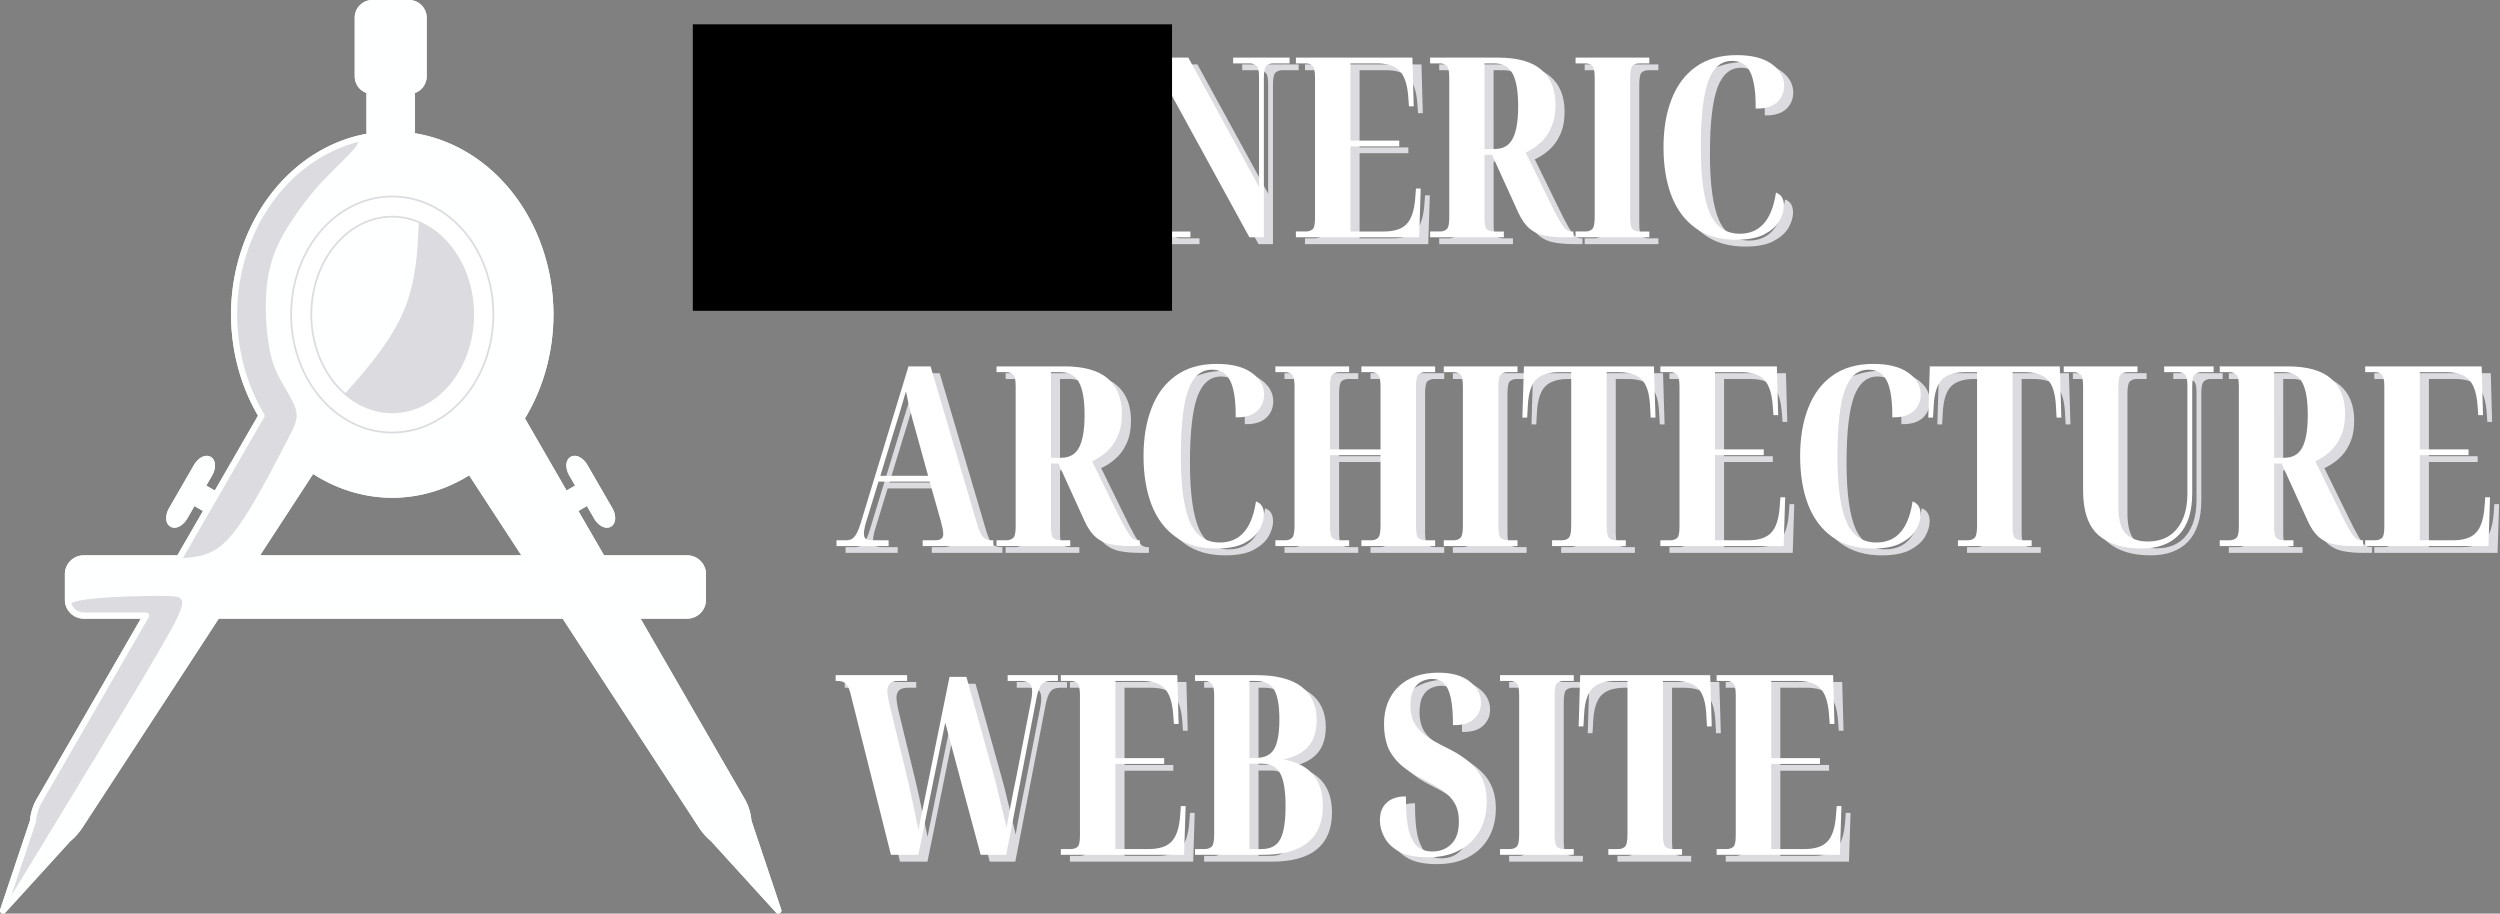 <?xml version="1.0" encoding="UTF-8" standalone="no"?>
<!-- Created with Inkscape (http://www.inkscape.org/) -->

<svg
   xmlns:dc="http://purl.org/dc/elements/1.1/"
   xmlns:cc="http://creativecommons.org/ns#"
   xmlns:rdf="http://www.w3.org/1999/02/22-rdf-syntax-ns#"
   xmlns:svg="http://www.w3.org/2000/svg"
   xmlns="http://www.w3.org/2000/svg"
   xmlns:sodipodi="http://sodipodi.sourceforge.net/DTD/sodipodi-0.dtd"
   xmlns:inkscape="http://www.inkscape.org/namespaces/inkscape"
   width="284.888mm"
   height="104.112mm"
   viewBox="0 0 284.888 104.112"
   version="1.1"
   id="svg8"
   inkscape:version="0.92.3 (2405546, 2018-03-11)"
   sodipodi:docname="logo-site.svg">
  <rect x="0" y="0" width="284.888" height="104.112" fill="#808080" stroke="none"/>
  <defs
     id="defs2">
    <inkscape:path-effect
       effect="bspline"
       id="path-effect932"
       is_visible="true"
       weight="33.333"
       steps="2"
       helper_size="0"
       apply_no_weight="true"
       apply_with_weight="true"
       only_selected="false" />
    <inkscape:path-effect
       effect="bspline"
       id="path-effect928"
       is_visible="true"
       weight="33.333"
       steps="2"
       helper_size="0"
       apply_no_weight="true"
       apply_with_weight="true"
       only_selected="false" />
    <inkscape:path-effect
       effect="bspline"
       id="path-effect906"
       is_visible="true"
       weight="33.333"
       steps="2"
       helper_size="0"
       apply_no_weight="true"
       apply_with_weight="true"
       only_selected="false" />
    <inkscape:perspective
       sodipodi:type="inkscape:persp3d"
       inkscape:vp_x="0 : 148.5 : 1"
       inkscape:vp_y="0 : 1000 : 0"
       inkscape:vp_z="210.00001 : 148.50001 : 1"
       inkscape:persp3d-origin="105 : 99.000002 : 1"
       id="perspective817" />
  </defs>
  <sodipodi:namedview
     id="base"
     pagecolor="#8bcaff"
     bordercolor="#666666"
     borderopacity="1.0"
     inkscape:pageopacity="0"
     inkscape:pageshadow="2"
     inkscape:zoom="0.31567308"
     inkscape:cx="378.86865"
     inkscape:cy="271.78095"
     inkscape:document-units="mm"
     inkscape:current-layer="layer1"
     showgrid="false"
     fit-margin-top="0"
     fit-margin-left="0"
     fit-margin-right="0"
     fit-margin-bottom="0"
     inkscape:window-width="1024"
     inkscape:window-height="688"
     inkscape:window-x="0"
     inkscape:window-y="0"
     inkscape:window-maximized="1" />
  <g
     inkscape:label="Camada 1"
     inkscape:groupmode="layer"
     id="layer1"
     transform="translate(-50.432,-40.307)">
    <g
       id="g1240">
      <g
         id="g1010">
        <path
           inkscape:connector-curvature="0"
           style="fill:#feffff;fill-opacity:1;stroke:#fffff0;stroke-width:0.7;stroke-linecap:butt;stroke-linejoin:round;stroke-miterlimit:4;stroke-dasharray:none;stroke-dashoffset:0;stroke-opacity:0.995;paint-order:normal"
           d="m 92.873,40.657 c -0.925,0 -1.669,0.745 -1.669,1.669 v 6.676 c 0,0.812 0.574,1.484 1.34,1.636 v 4.56 c 0,0.222 0.04,0.434 0.11,0.632 a 18.02,20.535 0 0 0 -15.544,20.315 18.02,20.535 0 0 0 3.129,11.529 l -9.391,16.266 h -10.87 c -0.999,0 -1.803,0.804 -1.803,1.803 v 2.91 c 0,0.999 0.804,1.803 1.803,1.803 h 7.107 l -12.233,21.189 c -0.371,0.674 -0.605,1.473 -0.659,2.237 l -3.412,10.187 7.429,-8.162 c 0.485,-0.393 0.95,-0.912 1.359,-1.538 l 15.6,-23.913 h 39.57 l 15.6,23.913 c 0.409,0.626 0.873,1.145 1.358,1.538 l 7.429,8.162 -3.411,-10.187 c -0.054,-0.764 -0.288,-1.562 -0.659,-2.237 l -12.234,-21.189 h 5.908 c 0.999,0 1.803,-0.804 1.803,-1.803 v -2.91 c 0,-0.999 -0.804,-1.803 -1.803,-1.803 h -9.67 L 109.844,87.979 A 18.02,20.535 0 0 0 113.151,76.146 18.02,20.535 0 0 0 97.272,55.783 c 0.059,-0.184 0.092,-0.38 0.092,-0.584 v -4.56 c 0.766,-0.152 1.34,-0.824 1.34,-1.636 v -6.676 c 0,-0.925 -0.744,-1.669 -1.669,-1.669 z M 73.934,92.605 c -0.369,0.034 -0.803,0.362 -1.097,0.871 l -2.827,4.897 c -0.392,0.678 -0.382,1.412 0.023,1.646 0.404,0.234 1.046,-0.125 1.437,-0.803 l 0.994,-1.722 1.529,0.883 0.995,-1.724 -1.529,-0.883 0.838,-1.451 c 0.392,-0.678 0.381,-1.412 -0.024,-1.645 -0.101,-0.058 -0.217,-0.08 -0.34,-0.069 z m 42.04,0 c -0.123,-0.011 -0.239,0.01 -0.34,0.069 -0.405,0.234 -0.415,0.967 -0.023,1.645 l 0.837,1.451 -1.529,0.883 0.995,1.724 1.529,-0.883 0.994,1.722 c 0.392,0.678 1.033,1.037 1.437,0.803 0.404,-0.234 0.415,-0.968 0.023,-1.646 l -2.827,-4.897 c -0.294,-0.509 -0.727,-0.837 -1.097,-0.871 z m -29.96,1.228 a 18.02,20.535 0 0 0 9.117,2.848 18.02,20.535 0 0 0 8.868,-2.688 l 6.49,9.948 H 79.42 Z"
           id="path815" />
        <path
           style="fill:none;fill-opacity:1;stroke:#dbdbe0;stroke-width:2.5;stroke-linecap:butt;stroke-linejoin:round;stroke-miterlimit:4;stroke-dasharray:none;stroke-dashoffset:0;stroke-opacity:1;paint-order:normal"
           d="M 105.502,76.146 A 10.372,12.298 0 0 1 95.131,88.444 10.372,12.298 0 0 1 84.759,76.146 10.372,12.298 0 0 1 95.131,63.848 10.372,12.298 0 0 1 105.502,76.146 Z"
           id="path862"
           inkscape:connector-curvature="0" />
        <path
           style="fill:#dbdbe0;fill-opacity:1;stroke:none;stroke-width:0.265px;stroke-linecap:butt;stroke-linejoin:miter;stroke-opacity:1"
           d="m 51.71,142.388 c 6.816,-11.187 13.632,-22.373 16.953,-28.102 3.321,-5.729 3.148,-6.001 0.828,-6.062 -2.321,-0.062 -6.791,0.086 -9.051,0.37 -2.26,0.284 -2.309,0.704 -2.198,0.975 0.111,0.272 0.383,0.395 0.779,0.552 0.396,0.157 0.962,0.362 1.9,0.374 0.938,0.012 2.272,-0.161 3.356,-0.199 1.084,-0.038 1.956,0.062 2.191,0.494 0.235,0.432 -0.15,1.198 -2.232,4.719 -2.082,3.521 -5.859,9.79 -7.815,13.312 -1.957,3.521 -2.092,4.292 -2.461,5.531 -0.369,1.24 -0.972,2.947 -1.431,4.29 -0.459,1.343 -0.773,2.321 -0.886,2.95 -0.114,0.629 -0.026,0.908 0.061,1.188"
           id="path904"
           inkscape:connector-curvature="0"
           inkscape:path-effect="#path-effect906"
           inkscape:original-d="m 51.7101,142.38828 c 6.815923,-11.18683 13.631579,-22.3734 20.446973,-33.55971 -0.172593,-0.27189 -0.345458,-0.54354 -0.518583,-0.81491 -4.468297,0.14786 -8.939112,0.29607 -13.409065,0.4445 -0.04913,0.41956 -0.09851,0.83934 -0.148166,1.25941 0.272092,0.1233 0.543541,0.24668 0.814914,0.37042 0.51862,0.1972 1.086818,0.39485 1.629833,0.59266 1.333397,-0.17307 2.667259,-0.34598 4.000494,-0.51858 0.83969,0.0491 1.706828,0.19624 2.559844,0.29475 -0.38372,0.76558 -0.767911,1.53185 -1.152263,2.29817 -3.779546,6.27471 -7.556225,12.54449 -11.334736,18.81714 -0.134994,0.76999 -0.270238,1.54017 -0.405755,2.31065 -0.602916,1.70867 -1.205621,3.41626 -1.808832,5.12478 -0.314102,0.97777 -0.628351,1.95543 -0.942924,2.93355 0.0876,0.27921 0.174881,0.55851 0.261924,0.83815" />
        <path
           style="fill:#dbdbe0;fill-opacity:1;stroke:none;stroke-width:0.265px;stroke-linecap:butt;stroke-linejoin:miter;stroke-opacity:1"
           d="m 70.849,103.94 c 1.498,-0.099 2.996,-0.198 4.381,-1.153 1.385,-0.955 2.681,-2.799 4.076,-5.17 1.395,-2.37 2.902,-5.285 3.84,-7.1 0.938,-1.815 1.309,-2.531 0.976,-3.617 -0.333,-1.086 -1.371,-2.544 -2.025,-3.877 -0.654,-1.334 -0.926,-2.544 -1.124,-3.988 -0.198,-1.445 -0.321,-3.124 -0.228,-4.97 0.093,-1.846 0.401,-3.859 1.439,-6.044 1.037,-2.185 3.257,-5.15 4.644,-6.681 1.387,-1.531 3.86,-3.747 4.292,-4.512 0.432,-0.765 -0.671,-0.534 -1.967,0.009 -1.296,0.543 -2.82,1.417 -4.129,2.393 -1.309,0.976 -2.42,2.062 -3.476,3.47 -1.056,1.408 -2.056,3.136 -2.655,4.389 -0.599,1.253 -0.796,2.031 -1.035,3.105 -0.238,1.074 -0.52,2.455 -0.66,3.667 -0.14,1.212 -0.14,2.259 -0.083,3.259 0.057,1 0.17,1.951 0.389,3.034 0.218,1.083 0.541,2.296 0.947,3.457 0.406,1.161 0.895,2.27 1.211,2.946 0.316,0.676 0.443,0.89 0.417,1.174 -0.026,0.284 -0.213,0.623 -0.574,1.181 -0.36,0.558 -0.892,1.335 -1.674,2.662 -0.782,1.327 -1.811,3.203 -2.811,4.967 -1,1.764 -1.969,3.414 -2.619,4.432 -0.651,1.018 -0.982,1.402 -1.177,1.68 -0.194,0.278 -0.251,0.45 -0.285,0.579 -0.034,0.129 -0.047,0.228 -0.044,0.271 0.003,0.043 0.022,0.037 0.017,0.101 -0.005,0.064 -0.034,0.202 -0.063,0.339 0,0 0,0 0,0"
           id="path926"
           inkscape:connector-curvature="0"
           inkscape:path-effect="#path-effect928"
           inkscape:original-d="m 70.848904,103.94042 c 1.49818,-0.0995 2.996097,-0.19871 4.493747,-0.29767 1.284134,-1.80262 2.568485,-3.65504 3.852328,-5.482163 1.506376,-2.913724 3.012985,-5.828146 4.519078,-8.741822 0.370642,-0.716323 0.741098,-1.432539 1.11125,-2.148412 -1.036442,-1.456592 -2.074066,-2.914205 -3.111497,-4.370911 -0.271365,-1.210249 -0.543013,-2.420318 -0.814914,-3.630081 -0.123188,-1.679212 -0.246682,-3.358702 -0.370417,-5.037658 0.308901,-2.012569 0.617626,-4.025455 0.926041,-6.037783 1.765914,-2.35858 3.985218,-5.322827 5.296951,-7.074951 1.462329,-1.310112 3.935477,-3.525777 5.90282,-5.28827 -1.102887,0.231408 -2.206339,0.463143 -3.309906,0.695109 -1.481812,0.864282 -3.012456,1.728345 -4.519078,2.592914 -1.111215,1.086516 -2.222233,2.172842 -3.333747,3.259663 -1.000099,1.728759 -1.999983,3.456954 -3.00037,5.185826 -0.197326,0.77775 -0.394846,1.555483 -0.592667,2.333622 -0.288763,1.367031 -0.560096,2.750693 -0.840541,4.126436 2.65e-4,1.047663 2.65e-4,2.095125 0,3.143084 0.113792,0.951632 0.227264,1.90305 0.3405,2.85497 0.323382,1.21361 0.646343,2.426896 0.969119,3.640741 0.489262,1.108713 0.978111,2.217356 1.466773,3.326432 0.09631,0.27042 0.270378,0.45657 0.405172,0.685255 -0.187243,0.338936 -0.374621,0.677902 -0.562327,1.017251 -0.532807,0.777497 -1.064892,1.553816 -1.597736,2.331119 -1.030224,1.876928 -2.059911,3.752652 -3.090262,5.629376 -0.969164,1.650793 -1.938264,3.301299 -2.907792,4.952343 -0.331568,0.38397 -0.663276,0.76805 -0.99531,1.15247 -0.05642,0.17153 -0.11303,0.34308 -0.169939,0.51502 -0.01212,0.0863 -0.02442,0.18495 -0.03704,0.27781 0.01884,-0.006 0.03731,-0.0126 0.05556,-0.0185 -0.02784,0.13367 -0.05693,0.27227 -0.0858,0.4088 0,0 2.65e-4,-2.6e-4 0,0"
           sodipodi:nodetypes="cccccccccccccccccccccccccccccccc" />
        <path
           inkscape:connector-curvature="0"
           id="path924"
           d="m 92.873,40.657 c -0.925,0 -1.669,0.745 -1.669,1.669 v 6.676 c 0,0.812 0.574,1.484 1.34,1.636 v 4.56 c 0,0.222 0.04,0.434 0.11,0.632 a 18.02,20.535 0 0 0 -15.544,20.315 18.02,20.535 0 0 0 3.129,11.529 l -9.391,16.266 h -10.87 c -0.999,0 -1.803,0.804 -1.803,1.803 v 2.91 c 0,0.999 0.804,1.803 1.803,1.803 h 7.107 l -12.233,21.189 c -0.371,0.674 -0.605,1.473 -0.659,2.237 l -3.412,10.187 7.429,-8.162 c 0.485,-0.393 0.95,-0.912 1.359,-1.538 l 15.6,-23.913 h 39.57 l 15.6,23.913 c 0.409,0.626 0.873,1.145 1.358,1.538 l 7.429,8.162 -3.411,-10.187 c -0.054,-0.764 -0.288,-1.562 -0.659,-2.237 l -12.234,-21.189 h 5.908 c 0.999,0 1.803,-0.804 1.803,-1.803 v -2.91 c 0,-0.999 -0.804,-1.803 -1.803,-1.803 h -9.67 L 109.844,87.979 A 18.02,20.535 0 0 0 113.151,76.146 18.02,20.535 0 0 0 97.272,55.783 c 0.059,-0.184 0.092,-0.38 0.092,-0.584 v -4.56 c 0.766,-0.152 1.34,-0.824 1.34,-1.636 v -6.676 c 0,-0.925 -0.744,-1.669 -1.669,-1.669 z M 73.934,92.605 c -0.369,0.034 -0.803,0.362 -1.097,0.871 l -2.827,4.897 c -0.392,0.678 -0.382,1.412 0.023,1.646 0.404,0.234 1.046,-0.125 1.437,-0.803 l 0.994,-1.722 1.529,0.883 0.995,-1.724 -1.529,-0.883 0.838,-1.451 c 0.392,-0.678 0.381,-1.412 -0.024,-1.645 -0.101,-0.058 -0.217,-0.08 -0.34,-0.069 z m 42.04,0 c -0.123,-0.011 -0.239,0.01 -0.34,0.069 -0.405,0.234 -0.415,0.967 -0.023,1.645 l 0.837,1.451 -1.529,0.883 0.995,1.724 1.529,-0.883 0.994,1.722 c 0.392,0.678 1.033,1.037 1.437,0.803 0.404,-0.234 0.415,-0.968 0.023,-1.646 l -2.827,-4.897 c -0.294,-0.509 -0.727,-0.837 -1.097,-0.871 z m -29.96,1.228 a 18.02,20.535 0 0 0 9.117,2.848 18.02,20.535 0 0 0 8.868,-2.688 l 6.49,9.948 H 79.42 Z"
           style="fill:none;fill-opacity:1;stroke:#feffff;stroke-width:0.7;stroke-linecap:butt;stroke-linejoin:round;stroke-miterlimit:4;stroke-dasharray:none;stroke-dashoffset:0;stroke-opacity:0.995;paint-order:normal" />
        <path
           style="fill:#dbdbe0;fill-opacity:1;stroke:none;stroke-width:0.265px;stroke-linecap:butt;stroke-linejoin:miter;stroke-opacity:1"
           d="m 90.641,84.146 c 1.445,-1.642 4.334,-4.927 5.816,-8.445 1.482,-3.519 1.556,-7.273 1.655,-9.162 0.099,-1.889 0.222,-1.914 1.072,-1.372 0.85,0.542 2.434,1.656 3.644,3.212 1.21,1.556 2.05,3.556 2.383,5.815 0.333,2.26 0.161,4.778 -0.469,6.803 -0.63,2.025 -1.716,3.556 -3.099,4.766 -1.383,1.21 -3.062,2.099 -4.84,2.457 -1.778,0.358 -3.655,0.185 -4.778,-0.049 -1.124,-0.235 -1.494,-0.531 -1.704,-0.741 -0.21,-0.21 -0.259,-0.333 -0.407,-0.432 -0.148,-0.099 -0.395,-0.173 -0.593,-0.259 -0.198,-0.086 -0.346,-0.185 -0.358,-0.346 -0.012,-0.161 0.111,-0.383 0.173,-0.494 0.062,-0.111 0.062,-0.111 1.506,-1.753 z"
           id="path930"
           inkscape:connector-curvature="0"
           inkscape:path-effect="#path-effect932"
           inkscape:original-d="m 89.196218,85.788687 c 2.88951,-3.28462 5.778757,-6.568977 8.667737,-9.85307 0.07434,-3.753496 0.148431,-7.507367 0.22225,-11.260651 0.12373,-0.02495 0.247208,-0.04965 0.370417,-0.07408 1.576798,1.108236 3.161148,2.22223 4.741328,3.333744 0.83985,1.999917 1.67948,4.000231 2.51883,6.000742 -0.17261,2.518731 -0.34546,5.037397 -0.51858,7.55649 -1.08641,1.530961 -2.17285,3.061843 -3.25967,4.593161 -1.67928,0.88891 -3.358171,1.777733 -5.037656,2.666997 -1.876864,-0.173159 -3.753286,-0.345987 -5.630325,-0.518583 -0.3702,-0.296635 -0.740569,-0.592931 -1.11125,-0.888997 -0.04913,-0.123749 -0.09851,-0.247211 -0.148167,-0.370417 -0.246406,-0.07427 -0.493622,-0.148431 -0.74083,-0.22225 -0.148005,-0.09911 -0.296069,-0.197821 -0.4445,-0.296333 0.123788,-0.222607 0.247208,-0.444765 0.370416,-0.66675 z" />
        <path
           inkscape:connector-curvature="0"
           id="path934"
           d="M 105.502,76.146 A 10.372,12.298 0 0 1 95.131,88.444 10.372,12.298 0 0 1 84.759,76.146 10.372,12.298 0 0 1 95.131,63.848 10.372,12.298 0 0 1 105.502,76.146 Z"
           style="fill:none;fill-opacity:1;stroke:#ffffff;stroke-width:2.1;stroke-linecap:butt;stroke-linejoin:round;stroke-miterlimit:4;stroke-dasharray:none;stroke-dashoffset:0;stroke-opacity:0.995;paint-order:normal" />
      </g>
      <g
         id="flowRoot1022"
         style="font-style:normal;font-weight:normal;font-size:40px;line-height:1.25;font-family:sans-serif;letter-spacing:0px;word-spacing:0px;fill:#dbdbe0;fill-opacity:1;stroke:#dbdbe0;stroke-opacity:1"
         transform="matrix(0.314,0,0,0.377,49.086,40.059)"
         aria-label="GENERIC
ARCHITECTURE
WEB SITE">
        <path
           id="path1125"
           style="font-style:normal;font-variant:normal;font-weight:bold;font-stretch:normal;font-size:74.667px;font-family:'Noto Serif Display';-inkscape-font-specification:'Noto Serif Display Bold';fill:#dbdbe0;fill-opacity:1;stroke:#dbdbe0;stroke-opacity:1"
           d="m 342.943,74.69 q -9.259,0 -15.381,-3.435 -6.048,-3.435 -9.109,-9.557 -2.987,-6.197 -2.987,-14.485 0,-8.064 3.136,-14.187 3.136,-6.197 9.333,-9.632 6.272,-3.509 15.381,-3.509 9.259,0 13.963,2.539 4.704,2.464 4.704,6.123 0,2.613 -2.464,4.48 -2.464,1.867 -7.168,1.867 0,-7.541 -2.165,-10.901 -2.091,-3.36 -7.541,-3.36 -7.616,0 -11.125,6.347 -3.509,6.272 -3.509,20.235 0,14.037 3.808,20.384 3.883,6.272 12.245,6.272 1.419,0 2.763,-0.075 1.419,-0.149 2.688,-0.448 V 54.903 q 0,-2.987 -1.344,-4.107 -1.344,-1.195 -3.957,-1.195 h -0.971 v -0.747 h 23.445 v 0.747 h -0.971 q -2.315,0 -3.36,1.195 -1.045,1.195 -1.045,4.405 v 15.456 q -4.405,2.016 -8.885,3.061 -4.405,0.971 -9.483,0.971 z"
           inkscape:connector-curvature="0" />
        <path
           id="path1127"
           style="font-style:normal;font-variant:normal;font-weight:bold;font-stretch:normal;font-size:74.667px;font-family:'Noto Serif Display';-inkscape-font-specification:'Noto Serif Display Bold';fill:#dbdbe0;fill-opacity:1;stroke:#dbdbe0;stroke-opacity:1"
           d="m 370.908,73.943 v -0.747 h 3.136 q 1.568,0 2.688,-0.747 1.12,-0.747 1.12,-3.733 V 26.231 q 0,-3.211 -1.12,-4.032 -1.045,-0.821 -2.688,-0.821 h -3.136 v -0.747 h 41.291 l 0.448,13.739 h -0.747 l -0.224,-2.539 q -0.523,-5.675 -3.285,-8.064 -2.688,-2.389 -8.661,-2.389 h -10.005 v 24.341 h 17.696 v 0.747 h -17.696 v 26.731 h 12.544 q 5.973,0 8.661,-2.389 2.763,-2.389 3.285,-8.139 l 0.224,-2.464 h 0.747 l -0.523,13.739 z"
           inkscape:connector-curvature="0" />
        <path
           id="path1129"
           style="font-style:normal;font-variant:normal;font-weight:bold;font-stretch:normal;font-size:74.667px;font-family:'Noto Serif Display';-inkscape-font-specification:'Noto Serif Display Bold';fill:#dbdbe0;fill-opacity:1;stroke:#dbdbe0;stroke-opacity:1"
           d="m 419.617,73.943 v -0.747 h 4.629 q 1.568,0 2.688,-0.821 1.12,-0.821 1.12,-4.032 V 25.933 q 0,-2.987 -1.195,-3.733 -1.12,-0.821 -2.613,-0.821 h -4.629 v -0.747 h 18.965 l 26.432,40.245 V 25.933 q 0,-2.987 -1.195,-3.733 -1.12,-0.821 -2.613,-0.821 h -5.6 v -0.747 h 19.488 v 0.747 h -5.525 q -1.568,0 -2.688,0.821 -1.12,0.821 -1.12,4.032 v 47.712 h -4.48 L 428.801,24.514 v 43.829 q 0,3.211 1.12,4.032 1.12,0.821 2.688,0.821 h 6.496 v 0.747 z"
           inkscape:connector-curvature="0" />
        <path
           id="path1131"
           style="font-style:normal;font-variant:normal;font-weight:bold;font-stretch:normal;font-size:74.667px;font-family:'Noto Serif Display';-inkscape-font-specification:'Noto Serif Display Bold';fill:#dbdbe0;fill-opacity:1;stroke:#dbdbe0;stroke-opacity:1"
           d="m 478.388,73.943 v -0.747 h 3.136 q 1.568,0 2.688,-0.747 1.12,-0.747 1.12,-3.733 V 26.231 q 0,-3.211 -1.12,-4.032 -1.045,-0.821 -2.688,-0.821 h -3.136 v -0.747 h 41.291 l 0.448,13.739 h -0.747 l -0.224,-2.539 q -0.523,-5.675 -3.285,-8.064 -2.688,-2.389 -8.661,-2.389 h -10.005 v 24.341 h 17.696 v 0.747 h -17.696 v 26.731 h 12.544 q 5.973,0 8.661,-2.389 2.763,-2.389 3.285,-8.139 l 0.224,-2.464 h 0.747 l -0.523,13.739 z"
           inkscape:connector-curvature="0" />
        <path
           id="path1133"
           style="font-style:normal;font-variant:normal;font-weight:bold;font-stretch:normal;font-size:74.667px;font-family:'Noto Serif Display';-inkscape-font-specification:'Noto Serif Display Bold';fill:#dbdbe0;fill-opacity:1;stroke:#dbdbe0;stroke-opacity:1"
           d="m 527.096,73.943 v -0.747 h 3.136 q 1.493,0 2.613,-0.747 1.195,-0.747 1.195,-3.733 V 25.933 q 0,-2.987 -1.195,-3.733 -1.12,-0.821 -2.613,-0.821 h -3.136 v -0.747 h 24.043 q 10.603,0 15.531,3.584 4.928,3.509 4.928,10.229 0,3.957 -1.568,6.72 -1.493,2.763 -4.032,4.555 -2.464,1.792 -5.451,2.837 l 8.288,14.112 q 2.763,4.779 4.331,7.019 1.643,2.24 2.613,2.912 1.045,0.597 2.165,0.597 h 0.149 v 0.747 h -2.464 q -4.48,0 -7.541,-0.523 -3.061,-0.523 -5.227,-2.091 -2.165,-1.568 -3.883,-4.704 l -9.632,-17.621 h -3.509 v 19.712 q 0,2.987 1.12,3.733 1.195,0.747 2.688,0.747 h 3.211 v 0.747 z M 545.837,48.258 h 4.181 q 4.779,0 6.869,-3.211 2.165,-3.211 2.165,-10.229 0,-7.019 -2.165,-10.229 -2.165,-3.211 -7.019,-3.211 h -4.032 z"
           inkscape:connector-curvature="0" />
        <path
           id="path1135"
           style="font-style:normal;font-variant:normal;font-weight:bold;font-stretch:normal;font-size:74.667px;font-family:'Noto Serif Display';-inkscape-font-specification:'Noto Serif Display Bold';fill:#dbdbe0;fill-opacity:1;stroke:#dbdbe0;stroke-opacity:1"
           d="m 579.888,73.943 v -0.747 h 3.136 q 1.643,0 2.688,-0.821 1.12,-0.821 1.12,-4.032 V 26.231 q 0,-3.211 -1.12,-4.032 -1.045,-0.821 -2.688,-0.821 h -3.136 v -0.747 h 25.76 v 0.747 h -3.136 q -1.643,0 -2.763,0.821 -1.045,0.821 -1.045,4.032 v 42.112 q 0,3.211 1.045,4.032 1.12,0.821 2.763,0.821 h 3.136 v 0.747 z"
           inkscape:connector-curvature="0" />
        <path
           id="path1137"
           style="font-style:normal;font-variant:normal;font-weight:bold;font-stretch:normal;font-size:74.667px;font-family:'Noto Serif Display';-inkscape-font-specification:'Noto Serif Display Bold';fill:#dbdbe0;fill-opacity:1;stroke:#dbdbe0;stroke-opacity:1"
           d="m 637.634,74.69 q -8.661,0 -14.411,-3.435 -5.749,-3.435 -8.587,-9.557 -2.837,-6.197 -2.837,-14.485 0,-8.064 2.837,-14.187 2.837,-6.197 8.587,-9.632 5.824,-3.509 14.635,-3.509 7.989,0 12.32,2.539 4.405,2.539 4.405,6.197 0,2.763 -2.389,4.629 -2.389,1.792 -6.944,1.792 0,-7.541 -2.165,-10.976 -2.165,-3.435 -6.944,-3.435 -6.197,0 -9.035,6.347 -2.763,6.272 -2.763,20.235 0,14.037 3.435,20.384 3.509,6.272 11.2,6.272 11.051,0 13.515,-12.245 2.016,0.821 2.016,3.285 0,2.016 -1.568,4.331 -1.568,2.24 -5.301,3.883 -3.659,1.568 -10.005,1.568 z"
           inkscape:connector-curvature="0" />
        <path
           id="path1139"
           style="font-style:normal;font-variant:normal;font-weight:bold;font-stretch:normal;font-size:74.667px;font-family:'Noto Serif Display';-inkscape-font-specification:'Noto Serif Display Bold';fill:#dbdbe0;fill-opacity:1;stroke:#dbdbe0;stroke-opacity:1"
           d="m 311.658,167.277 v -0.747 h 3.061 q 2.091,0 3.285,-1.195 1.269,-1.195 2.389,-4.256 l 17.248,-47.115 h 7.317 l 16.725,47.189 q 1.12,3.061 2.315,4.256 1.269,1.12 3.36,1.12 h 0.224 v 0.747 h -24.64 v -0.747 h 4.032 q 3.435,0 3.435,-2.389 0,-1.195 -0.821,-3.808 l -4.256,-12.544 h -19.264 l -4.256,11.573 q -0.597,1.493 -0.896,2.688 -0.299,1.12 -0.299,1.941 0,1.419 0.896,2.016 0.896,0.523 2.763,0.523 h 5.301 v 0.747 z m 14.709,-20.235 h 18.741 l -4.629,-13.963 q -0.597,-1.792 -1.419,-4.256 -0.747,-2.539 -1.493,-5.077 -0.672,-2.613 -1.12,-4.48 -0.597,1.792 -1.493,4.256 -0.821,2.389 -1.717,4.853 -0.896,2.389 -1.568,4.181 z"
           inkscape:connector-curvature="0" />
        <path
           id="path1141"
           style="font-style:normal;font-variant:normal;font-weight:bold;font-stretch:normal;font-size:74.667px;font-family:'Noto Serif Display';-inkscape-font-specification:'Noto Serif Display Bold';fill:#dbdbe0;fill-opacity:1;stroke:#dbdbe0;stroke-opacity:1"
           d="m 369.742,167.277 v -0.747 h 3.136 q 1.493,0 2.613,-0.747 1.195,-0.747 1.195,-3.733 v -42.784 q 0,-2.987 -1.195,-3.733 -1.12,-0.821 -2.613,-0.821 h -3.136 v -0.747 h 24.043 q 10.603,0 15.531,3.584 4.928,3.509 4.928,10.229 0,3.957 -1.568,6.72 -1.493,2.763 -4.032,4.555 -2.464,1.792 -5.451,2.837 l 8.288,14.112 q 2.763,4.779 4.331,7.019 1.643,2.24 2.613,2.912 1.045,0.597 2.165,0.597 h 0.149 v 0.747 h -2.464 q -4.48,0 -7.541,-0.523 -3.061,-0.523 -5.227,-2.091 -2.165,-1.568 -3.883,-4.704 l -9.632,-17.621 h -3.509 v 19.712 q 0,2.987 1.12,3.733 1.195,0.747 2.688,0.747 h 3.211 v 0.747 z m 18.741,-25.685 h 4.181 q 4.779,0 6.869,-3.211 2.165,-3.211 2.165,-10.229 0,-7.019 -2.165,-10.229 -2.165,-3.211 -7.019,-3.211 h -4.032 z"
           inkscape:connector-curvature="0" />
        <path
           id="path1143"
           style="font-style:normal;font-variant:normal;font-weight:bold;font-stretch:normal;font-size:74.667px;font-family:'Noto Serif Display';-inkscape-font-specification:'Noto Serif Display Bold';fill:#dbdbe0;fill-opacity:1;stroke:#dbdbe0;stroke-opacity:1"
           d="m 448.926,168.023 q -8.661,0 -14.411,-3.435 -5.749,-3.435 -8.587,-9.557 -2.837,-6.197 -2.837,-14.485 0,-8.064 2.837,-14.187 2.837,-6.197 8.587,-9.632 5.824,-3.509 14.635,-3.509 7.989,0 12.32,2.539 4.405,2.539 4.405,6.197 0,2.763 -2.389,4.629 -2.389,1.792 -6.944,1.792 0,-7.541 -2.165,-10.976 -2.165,-3.435 -6.944,-3.435 -6.197,0 -9.035,6.347 -2.763,6.272 -2.763,20.235 0,14.037 3.435,20.384 3.509,6.272 11.2,6.272 11.051,0 13.515,-12.245 2.016,0.821 2.016,3.285 0,2.016 -1.568,4.331 -1.568,2.24 -5.301,3.883 -3.659,1.568 -10.005,1.568 z"
           inkscape:connector-curvature="0" />
        <path
           id="path1145"
           style="font-style:normal;font-variant:normal;font-weight:bold;font-stretch:normal;font-size:74.667px;font-family:'Noto Serif Display';-inkscape-font-specification:'Noto Serif Display Bold';fill:#dbdbe0;fill-opacity:1;stroke:#dbdbe0;stroke-opacity:1"
           d="m 470.95,167.277 v -0.747 h 3.136 q 1.643,0 2.688,-0.821 1.12,-0.821 1.12,-4.032 v -42.112 q 0,-3.211 -1.12,-4.032 -1.045,-0.821 -2.688,-0.821 h -3.136 v -0.747 h 25.76 v 0.747 h -3.136 q -1.643,0 -2.763,0.821 -1.045,0.821 -1.045,4.032 v 19.488 h 19.339 v -19.488 q 0,-3.211 -1.12,-4.032 -1.045,-0.821 -2.688,-0.821 h -3.136 v -0.747 h 25.76 v 0.747 h -3.136 q -1.643,0 -2.763,0.821 -1.045,0.821 -1.045,4.032 v 42.112 q 0,3.211 1.045,4.032 1.12,0.821 2.763,0.821 h 3.136 v 0.747 h -25.76 v -0.747 h 3.136 q 1.643,0 2.688,-0.821 1.12,-0.821 1.12,-4.032 v -21.877 h -19.339 v 21.877 q 0,3.211 1.045,4.032 1.12,0.821 2.763,0.821 h 3.136 v 0.747 z"
           inkscape:connector-curvature="0" />
        <path
           id="path1147"
           style="font-style:normal;font-variant:normal;font-weight:bold;font-stretch:normal;font-size:74.667px;font-family:'Noto Serif Display';-inkscape-font-specification:'Noto Serif Display Bold';fill:#dbdbe0;fill-opacity:1;stroke:#dbdbe0;stroke-opacity:1"
           d="m 532.054,167.277 v -0.747 h 3.136 q 1.643,0 2.688,-0.821 1.12,-0.821 1.12,-4.032 v -42.112 q 0,-3.211 -1.12,-4.032 -1.045,-0.821 -2.688,-0.821 h -3.136 v -0.747 h 25.76 v 0.747 h -3.136 q -1.643,0 -2.763,0.821 -1.045,0.821 -1.045,4.032 v 42.112 q 0,3.211 1.045,4.032 1.12,0.821 2.763,0.821 h 3.136 v 0.747 z"
           inkscape:connector-curvature="0" />
        <path
           id="path1149"
           style="font-style:normal;font-variant:normal;font-weight:bold;font-stretch:normal;font-size:74.667px;font-family:'Noto Serif Display';-inkscape-font-specification:'Noto Serif Display Bold';fill:#dbdbe0;fill-opacity:1;stroke:#dbdbe0;stroke-opacity:1"
           d="m 571.358,167.277 v -0.747 h 3.136 q 1.643,0 2.688,-0.821 1.12,-0.821 1.12,-4.032 v -46.965 h -4.779 q -6.048,0 -8.811,2.389 -2.763,2.389 -3.136,8.064 l -0.224,3.285 h -0.747 l 0.523,-14.485 h 46.219 l 0.523,14.485 h -0.747 l -0.224,-3.285 q -0.373,-5.675 -3.136,-8.064 -2.763,-2.389 -8.811,-2.389 h -4.779 v 46.965 q 0,3.211 1.045,4.032 1.12,0.821 2.763,0.821 h 3.136 v 0.747 z"
           inkscape:connector-curvature="0" />
        <path
           id="path1151"
           style="font-style:normal;font-variant:normal;font-weight:bold;font-stretch:normal;font-size:74.667px;font-family:'Noto Serif Display';-inkscape-font-specification:'Noto Serif Display Bold';fill:#dbdbe0;fill-opacity:1;stroke:#dbdbe0;stroke-opacity:1"
           d="m 610.658,167.277 v -0.747 h 3.136 q 1.568,0 2.688,-0.747 1.12,-0.747 1.12,-3.733 v -42.485 q 0,-3.211 -1.12,-4.032 -1.045,-0.821 -2.688,-0.821 h -3.136 v -0.747 h 41.291 l 0.448,13.739 h -0.747 l -0.224,-2.539 q -0.523,-5.675 -3.285,-8.064 -2.688,-2.389 -8.661,-2.389 h -10.005 v 24.341 h 17.696 v 0.747 h -17.696 v 26.731 h 12.544 q 5.973,0 8.661,-2.389 2.763,-2.389 3.285,-8.139 l 0.224,-2.464 h 0.747 l -0.523,13.739 z"
           inkscape:connector-curvature="0" />
        <path
           id="path1153"
           style="font-style:normal;font-variant:normal;font-weight:bold;font-stretch:normal;font-size:74.667px;font-family:'Noto Serif Display';-inkscape-font-specification:'Noto Serif Display Bold';fill:#dbdbe0;fill-opacity:1;stroke:#dbdbe0;stroke-opacity:1"
           d="m 687.217,168.023 q -8.661,0 -14.411,-3.435 -5.749,-3.435 -8.587,-9.557 -2.837,-6.197 -2.837,-14.485 0,-8.064 2.837,-14.187 2.837,-6.197 8.587,-9.632 5.824,-3.509 14.635,-3.509 7.989,0 12.32,2.539 4.405,2.539 4.405,6.197 0,2.763 -2.389,4.629 -2.389,1.792 -6.944,1.792 0,-7.541 -2.165,-10.976 -2.165,-3.435 -6.944,-3.435 -6.197,0 -9.035,6.347 -2.763,6.272 -2.763,20.235 0,14.037 3.435,20.384 3.509,6.272 11.2,6.272 11.051,0 13.515,-12.245 2.016,0.821 2.016,3.285 0,2.016 -1.568,4.331 -1.568,2.24 -5.301,3.883 -3.659,1.568 -10.005,1.568 z"
           inkscape:connector-curvature="0" />
        <path
           id="path1155"
           style="font-style:normal;font-variant:normal;font-weight:bold;font-stretch:normal;font-size:74.667px;font-family:'Noto Serif Display';-inkscape-font-specification:'Noto Serif Display Bold';fill:#dbdbe0;fill-opacity:1;stroke:#dbdbe0;stroke-opacity:1"
           d="m 718.65,167.277 v -0.747 h 3.136 q 1.643,0 2.688,-0.821 1.12,-0.821 1.12,-4.032 v -46.965 h -4.779 q -6.048,0 -8.811,2.389 -2.763,2.389 -3.136,8.064 l -0.224,3.285 h -0.747 l 0.523,-14.485 h 46.219 l 0.523,14.485 h -0.747 l -0.224,-3.285 q -0.373,-5.675 -3.136,-8.064 -2.763,-2.389 -8.811,-2.389 h -4.779 v 46.965 q 0,3.211 1.045,4.032 1.12,0.821 2.763,0.821 h 3.136 v 0.747 z"
           inkscape:connector-curvature="0" />
        <path
           id="path1157"
           style="font-style:normal;font-variant:normal;font-weight:bold;font-stretch:normal;font-size:74.667px;font-family:'Noto Serif Display';-inkscape-font-specification:'Noto Serif Display Bold';fill:#dbdbe0;fill-opacity:1;stroke:#dbdbe0;stroke-opacity:1"
           d="m 784.755,168.023 q -9.781,0 -15.232,-3.883 -5.451,-3.957 -5.451,-13.141 V 119.266 q 0,-2.987 -1.195,-3.733 -1.12,-0.821 -2.613,-0.821 h -3.211 v -0.747 h 25.76 v 0.747 h -3.136 q -1.568,0 -2.688,0.821 -1.12,0.821 -1.12,4.032 v 36.213 q 0,6.272 2.987,8.736 3.061,2.389 8.139,2.389 7.093,0 10.976,-3.957 3.957,-4.032 3.957,-11.051 V 119.266 q 0,-2.987 -1.12,-3.733 -1.12,-0.821 -2.688,-0.821 h -4.629 v -0.747 h 16.949 v 0.747 h -3.957 q -1.568,0 -2.688,0.821 -1.12,0.821 -1.12,4.032 v 32.331 q 0,7.989 -4.629,12.096 -4.629,4.032 -13.291,4.032 z"
           inkscape:connector-curvature="0" />
        <path
           id="path1159"
           style="font-style:normal;font-variant:normal;font-weight:bold;font-stretch:normal;font-size:74.667px;font-family:'Noto Serif Display';-inkscape-font-specification:'Noto Serif Display Bold';fill:#dbdbe0;fill-opacity:1;stroke:#dbdbe0;stroke-opacity:1"
           d="m 813.658,167.277 v -0.747 h 3.136 q 1.493,0 2.613,-0.747 1.195,-0.747 1.195,-3.733 v -42.784 q 0,-2.987 -1.195,-3.733 -1.12,-0.821 -2.613,-0.821 h -3.136 v -0.747 h 24.043 q 10.603,0 15.531,3.584 4.928,3.509 4.928,10.229 0,3.957 -1.568,6.72 -1.493,2.763 -4.032,4.555 -2.464,1.792 -5.451,2.837 l 8.288,14.112 q 2.763,4.779 4.331,7.019 1.643,2.24 2.613,2.912 1.045,0.597 2.165,0.597 h 0.149 v 0.747 h -2.464 q -4.48,0 -7.541,-0.523 -3.061,-0.523 -5.227,-2.091 -2.165,-1.568 -3.883,-4.704 l -9.632,-17.621 h -3.509 v 19.712 q 0,2.987 1.12,3.733 1.195,0.747 2.688,0.747 h 3.211 v 0.747 z m 18.741,-25.685 h 4.181 q 4.779,0 6.869,-3.211 2.165,-3.211 2.165,-10.229 0,-7.019 -2.165,-10.229 -2.165,-3.211 -7.019,-3.211 h -4.032 z"
           inkscape:connector-curvature="0" />
        <path
           id="path1161"
           style="font-style:normal;font-variant:normal;font-weight:bold;font-stretch:normal;font-size:74.667px;font-family:'Noto Serif Display';-inkscape-font-specification:'Noto Serif Display Bold';fill:#dbdbe0;fill-opacity:1;stroke:#dbdbe0;stroke-opacity:1"
           d="m 866.45,167.277 v -0.747 h 3.136 q 1.568,0 2.688,-0.747 1.12,-0.747 1.12,-3.733 v -42.485 q 0,-3.211 -1.12,-4.032 -1.045,-0.821 -2.688,-0.821 h -3.136 v -0.747 h 41.291 l 0.448,13.739 h -0.747 l -0.224,-2.539 q -0.523,-5.675 -3.285,-8.064 -2.688,-2.389 -8.661,-2.389 h -10.005 v 24.341 h 17.696 v 0.747 h -17.696 v 26.731 h 12.544 q 5.973,0 8.661,-2.389 2.763,-2.389 3.285,-8.139 l 0.224,-2.464 h 0.747 l -0.523,13.739 z"
           inkscape:connector-curvature="0" />
        <path
           id="path1163"
           style="font-style:normal;font-variant:normal;font-weight:bold;font-stretch:normal;font-size:74.667px;font-family:'Noto Serif Display';-inkscape-font-specification:'Noto Serif Display Bold';fill:#dbdbe0;fill-opacity:1;stroke:#dbdbe0;stroke-opacity:1"
           d="m 331.295,260.61 -14.635,-48.608 q -0.747,-2.315 -1.941,-3.136 -1.12,-0.821 -3.211,-0.821 h -0.149 v -0.747 h 24.939 v 0.747 h -2.688 q -4.48,0 -4.48,3.584 0,0.597 0.224,1.792 0.224,1.195 0.523,2.24 l 5.973,20.459 q 1.344,4.629 2.464,9.184 1.195,4.555 2.613,10.528 0.373,-1.867 0.896,-3.957 0.523,-2.091 1.12,-4.555 l 9.632,-39.499 h 5.376 l 9.557,28.523 q 0.896,2.613 1.867,6.123 1.045,3.509 2.016,6.944 0.971,3.435 1.568,5.6 0.597,-2.912 1.344,-6.347 0.821,-3.509 1.568,-6.72 0.747,-3.211 1.269,-5.227 l 4.928,-21.131 q 0.299,-1.195 0.448,-2.091 0.149,-0.971 0.149,-1.792 0,-2.016 -1.195,-2.837 -1.12,-0.821 -3.659,-0.821 h -4.032 v -0.747 h 17.248 v 0.747 h -2.091 q -2.464,0 -3.733,1.269 -1.269,1.269 -2.016,4.629 l -10.827,46.667 h -8.512 l -13.291,-41.291 -10.08,41.291 z"
           inkscape:connector-curvature="0" />
        <path
           id="path1165"
           style="font-style:normal;font-variant:normal;font-weight:bold;font-stretch:normal;font-size:74.667px;font-family:'Noto Serif Display';-inkscape-font-specification:'Noto Serif Display Bold';fill:#dbdbe0;fill-opacity:1;stroke:#dbdbe0;stroke-opacity:1"
           d="m 393.075,260.61 v -0.747 h 3.136 q 1.568,0 2.688,-0.747 1.12,-0.747 1.12,-3.733 v -42.485 q 0,-3.211 -1.12,-4.032 -1.045,-0.821 -2.688,-0.821 h -3.136 v -0.747 h 41.291 l 0.448,13.739 h -0.747 l -0.224,-2.539 q -0.523,-5.675 -3.285,-8.064 -2.688,-2.389 -8.661,-2.389 h -10.005 v 24.341 h 17.696 v 0.747 h -17.696 v 26.731 h 12.544 q 5.973,0 8.661,-2.389 2.763,-2.389 3.285,-8.139 l 0.224,-2.464 h 0.747 l -0.523,13.739 z"
           inkscape:connector-curvature="0" />
        <path
           id="path1167"
           style="font-style:normal;font-variant:normal;font-weight:bold;font-stretch:normal;font-size:74.667px;font-family:'Noto Serif Display';-inkscape-font-specification:'Noto Serif Display Bold';fill:#dbdbe0;fill-opacity:1;stroke:#dbdbe0;stroke-opacity:1"
           d="m 441.783,260.61 v -0.747 h 3.061 q 1.643,0 2.763,-0.821 1.12,-0.821 1.12,-4.032 v -42.187 q 0,-2.987 -1.195,-3.883 -1.12,-0.896 -2.688,-0.896 h -3.061 v -0.747 h 21.803 q 10.603,0 15.979,3.36 5.376,3.36 5.376,9.781 0,5.749 -4.181,8.587 -4.107,2.837 -11.947,3.285 v 0.149 q 8.811,0.149 13.589,3.584 4.779,3.435 4.779,10.229 0,14.336 -21.355,14.336 z m 18.741,-28.299 h 2.837 q 4.853,0 6.944,-2.763 2.091,-2.837 2.091,-9.408 0,-6.571 -2.091,-9.333 -2.091,-2.763 -7.093,-2.763 h -2.688 z m 0,27.552 h 4.928 q 5.003,0 7.093,-3.061 2.091,-3.061 2.091,-10.379 0,-7.243 -2.091,-10.304 -2.091,-3.061 -6.944,-3.061 h -5.077 z"
           inkscape:connector-curvature="0" />
        <path
           id="path1169"
           style="font-style:normal;font-variant:normal;font-weight:bold;font-stretch:normal;font-size:74.667px;font-family:'Noto Serif Display';-inkscape-font-specification:'Noto Serif Display Bold';fill:#dbdbe0;fill-opacity:1;stroke:#dbdbe0;stroke-opacity:1"
           d="m 525.67,261.357 q -6.197,0 -9.856,-1.568 -3.659,-1.643 -5.301,-4.107 -1.643,-2.464 -1.643,-5.003 0,-2.464 1.195,-3.883 1.195,-1.493 3.136,-2.165 1.941,-0.672 4.107,-0.672 0,6.869 1.269,10.453 1.344,3.584 3.584,4.928 2.24,1.269 5.152,1.269 4.48,0 7.317,-2.389 2.912,-2.389 2.912,-7.168 0,-3.435 -1.568,-5.749 -1.568,-2.315 -4.555,-4.032 -2.912,-1.717 -7.093,-3.435 -5.227,-2.165 -8.288,-4.48 -3.061,-2.389 -4.405,-5.227 -1.269,-2.912 -1.269,-6.571 0,-6.795 5.077,-10.901 5.152,-4.107 14.187,-4.107 7.093,0 10.976,2.539 3.957,2.464 3.957,6.048 0,2.688 -2.315,4.48 -2.315,1.792 -6.869,1.792 0,-7.243 -1.867,-10.603 -1.792,-3.36 -6.197,-3.36 -1.941,0 -3.883,0.747 -1.941,0.747 -3.211,2.613 -1.269,1.867 -1.269,5.301 0,2.837 1.269,5.077 1.269,2.165 4.181,4.107 2.912,1.867 7.915,3.883 7.765,3.136 11.051,6.795 3.285,3.584 3.285,9.035 0,4.853 -2.464,8.512 -2.464,3.659 -7.168,5.749 -4.629,2.091 -11.349,2.091 z"
           inkscape:connector-curvature="0" />
        <path
           id="path1171"
           style="font-style:normal;font-variant:normal;font-weight:bold;font-stretch:normal;font-size:74.667px;font-family:'Noto Serif Display';-inkscape-font-specification:'Noto Serif Display Bold';fill:#dbdbe0;fill-opacity:1;stroke:#dbdbe0;stroke-opacity:1"
           d="m 552.471,260.61 v -0.747 h 3.136 q 1.643,0 2.688,-0.821 1.12,-0.821 1.12,-4.032 v -42.112 q 0,-3.211 -1.12,-4.032 -1.045,-0.821 -2.688,-0.821 h -3.136 v -0.747 h 25.76 v 0.747 h -3.136 q -1.643,0 -2.763,0.821 -1.045,0.821 -1.045,4.032 v 42.112 q 0,3.211 1.045,4.032 1.12,0.821 2.763,0.821 h 3.136 v 0.747 z"
           inkscape:connector-curvature="0" />
        <path
           id="path1173"
           style="font-style:normal;font-variant:normal;font-weight:bold;font-stretch:normal;font-size:74.667px;font-family:'Noto Serif Display';-inkscape-font-specification:'Noto Serif Display Bold';fill:#dbdbe0;fill-opacity:1;stroke:#dbdbe0;stroke-opacity:1"
           d="m 591.775,260.61 v -0.747 h 3.136 q 1.643,0 2.688,-0.821 1.12,-0.821 1.12,-4.032 v -46.965 h -4.779 q -6.048,0 -8.811,2.389 -2.763,2.389 -3.136,8.064 l -0.224,3.285 h -0.747 l 0.523,-14.485 h 46.219 l 0.523,14.485 h -0.747 l -0.224,-3.285 q -0.373,-5.675 -3.136,-8.064 -2.763,-2.389 -8.811,-2.389 h -4.779 v 46.965 q 0,3.211 1.045,4.032 1.12,0.821 2.763,0.821 h 3.136 v 0.747 z"
           inkscape:connector-curvature="0" />
        <path
           id="path1175"
           style="font-style:normal;font-variant:normal;font-weight:bold;font-stretch:normal;font-size:74.667px;font-family:'Noto Serif Display';-inkscape-font-specification:'Noto Serif Display Bold';fill:#dbdbe0;fill-opacity:1;stroke:#dbdbe0;stroke-opacity:1"
           d="m 631.075,260.61 v -0.747 h 3.136 q 1.568,0 2.688,-0.747 1.12,-0.747 1.12,-3.733 v -42.485 q 0,-3.211 -1.12,-4.032 -1.045,-0.821 -2.688,-0.821 h -3.136 v -0.747 h 41.291 l 0.448,13.739 h -0.747 l -0.224,-2.539 q -0.523,-5.675 -3.285,-8.064 -2.688,-2.389 -8.661,-2.389 h -10.005 v 24.341 h 17.696 v 0.747 h -17.696 v 26.731 h 12.544 q 5.973,0 8.661,-2.389 2.763,-2.389 3.285,-8.139 l 0.224,-2.464 h 0.747 l -0.523,13.739 z"
           inkscape:connector-curvature="0" />
      </g>
      <g
         id="flowRoot972"
         style="font-style:normal;font-weight:normal;font-size:40px;line-height:1.25;font-family:sans-serif;letter-spacing:0px;word-spacing:0px;fill:#ffffff;fill-opacity:1;stroke:#ffffff;stroke-width:0.999;stroke-miterlimit:4;stroke-dasharray:none;stroke-opacity:1"
         transform="matrix(0.314,0,0,0.377,48.049,39.281)"
         aria-label="GENERIC
ARCHITECTURE
WEB SITE">
        <path
           id="path1072"
           style="font-style:normal;font-variant:normal;font-weight:bold;font-stretch:normal;font-size:74.667px;font-family:'Noto Serif Display';-inkscape-font-specification:'Noto Serif Display Bold';fill:#ffffff;fill-opacity:1;stroke:#ffffff;stroke-width:0.999;stroke-miterlimit:4;stroke-dasharray:none;stroke-opacity:1"
           d="m 342.943,74.69 q -9.259,0 -15.381,-3.435 -6.048,-3.435 -9.109,-9.557 -2.987,-6.197 -2.987,-14.485 0,-8.064 3.136,-14.187 3.136,-6.197 9.333,-9.632 6.272,-3.509 15.381,-3.509 9.259,0 13.963,2.539 4.704,2.464 4.704,6.123 0,2.613 -2.464,4.48 -2.464,1.867 -7.168,1.867 0,-7.541 -2.165,-10.901 -2.091,-3.36 -7.541,-3.36 -7.616,0 -11.125,6.347 -3.509,6.272 -3.509,20.235 0,14.037 3.808,20.384 3.883,6.272 12.245,6.272 1.419,0 2.763,-0.075 1.419,-0.149 2.688,-0.448 V 54.903 q 0,-2.987 -1.344,-4.107 -1.344,-1.195 -3.957,-1.195 h -0.971 v -0.747 h 23.445 v 0.747 h -0.971 q -2.315,0 -3.36,1.195 -1.045,1.195 -1.045,4.405 v 15.456 q -4.405,2.016 -8.885,3.061 -4.405,0.971 -9.483,0.971 z"
           inkscape:connector-curvature="0" />
        <path
           id="path1074"
           style="font-style:normal;font-variant:normal;font-weight:bold;font-stretch:normal;font-size:74.667px;font-family:'Noto Serif Display';-inkscape-font-specification:'Noto Serif Display Bold';fill:#ffffff;fill-opacity:1;stroke:#ffffff;stroke-width:0.999;stroke-miterlimit:4;stroke-dasharray:none;stroke-opacity:1"
           d="m 370.908,73.943 v -0.747 h 3.136 q 1.568,0 2.688,-0.747 1.12,-0.747 1.12,-3.733 V 26.231 q 0,-3.211 -1.12,-4.032 -1.045,-0.821 -2.688,-0.821 h -3.136 v -0.747 h 41.291 l 0.448,13.739 h -0.747 l -0.224,-2.539 q -0.523,-5.675 -3.285,-8.064 -2.688,-2.389 -8.661,-2.389 h -10.005 v 24.341 h 17.696 v 0.747 h -17.696 v 26.731 h 12.544 q 5.973,0 8.661,-2.389 2.763,-2.389 3.285,-8.139 l 0.224,-2.464 h 0.747 l -0.523,13.739 z"
           inkscape:connector-curvature="0" />
        <path
           id="path1076"
           style="font-style:normal;font-variant:normal;font-weight:bold;font-stretch:normal;font-size:74.667px;font-family:'Noto Serif Display';-inkscape-font-specification:'Noto Serif Display Bold';fill:#ffffff;fill-opacity:1;stroke:#ffffff;stroke-width:0.999;stroke-miterlimit:4;stroke-dasharray:none;stroke-opacity:1"
           d="m 419.617,73.943 v -0.747 h 4.629 q 1.568,0 2.688,-0.821 1.12,-0.821 1.12,-4.032 V 25.933 q 0,-2.987 -1.195,-3.733 -1.12,-0.821 -2.613,-0.821 h -4.629 v -0.747 h 18.965 l 26.432,40.245 V 25.933 q 0,-2.987 -1.195,-3.733 -1.12,-0.821 -2.613,-0.821 h -5.6 v -0.747 h 19.488 v 0.747 h -5.525 q -1.568,0 -2.688,0.821 -1.12,0.821 -1.12,4.032 v 47.712 h -4.48 L 428.801,24.514 v 43.829 q 0,3.211 1.12,4.032 1.12,0.821 2.688,0.821 h 6.496 v 0.747 z"
           inkscape:connector-curvature="0" />
        <path
           id="path1078"
           style="font-style:normal;font-variant:normal;font-weight:bold;font-stretch:normal;font-size:74.667px;font-family:'Noto Serif Display';-inkscape-font-specification:'Noto Serif Display Bold';fill:#ffffff;fill-opacity:1;stroke:#ffffff;stroke-width:0.999;stroke-miterlimit:4;stroke-dasharray:none;stroke-opacity:1"
           d="m 478.388,73.943 v -0.747 h 3.136 q 1.568,0 2.688,-0.747 1.12,-0.747 1.12,-3.733 V 26.231 q 0,-3.211 -1.12,-4.032 -1.045,-0.821 -2.688,-0.821 h -3.136 v -0.747 h 41.291 l 0.448,13.739 h -0.747 l -0.224,-2.539 q -0.523,-5.675 -3.285,-8.064 -2.688,-2.389 -8.661,-2.389 h -10.005 v 24.341 h 17.696 v 0.747 h -17.696 v 26.731 h 12.544 q 5.973,0 8.661,-2.389 2.763,-2.389 3.285,-8.139 l 0.224,-2.464 h 0.747 l -0.523,13.739 z"
           inkscape:connector-curvature="0" />
        <path
           id="path1080"
           style="font-style:normal;font-variant:normal;font-weight:bold;font-stretch:normal;font-size:74.667px;font-family:'Noto Serif Display';-inkscape-font-specification:'Noto Serif Display Bold';fill:#ffffff;fill-opacity:1;stroke:#ffffff;stroke-width:0.999;stroke-miterlimit:4;stroke-dasharray:none;stroke-opacity:1"
           d="m 527.096,73.943 v -0.747 h 3.136 q 1.493,0 2.613,-0.747 1.195,-0.747 1.195,-3.733 V 25.933 q 0,-2.987 -1.195,-3.733 -1.12,-0.821 -2.613,-0.821 h -3.136 v -0.747 h 24.043 q 10.603,0 15.531,3.584 4.928,3.509 4.928,10.229 0,3.957 -1.568,6.72 -1.493,2.763 -4.032,4.555 -2.464,1.792 -5.451,2.837 l 8.288,14.112 q 2.763,4.779 4.331,7.019 1.643,2.24 2.613,2.912 1.045,0.597 2.165,0.597 h 0.149 v 0.747 h -2.464 q -4.48,0 -7.541,-0.523 -3.061,-0.523 -5.227,-2.091 -2.165,-1.568 -3.883,-4.704 l -9.632,-17.621 h -3.509 v 19.712 q 0,2.987 1.12,3.733 1.195,0.747 2.688,0.747 h 3.211 v 0.747 z M 545.837,48.258 h 4.181 q 4.779,0 6.869,-3.211 2.165,-3.211 2.165,-10.229 0,-7.019 -2.165,-10.229 -2.165,-3.211 -7.019,-3.211 h -4.032 z"
           inkscape:connector-curvature="0" />
        <path
           id="path1082"
           style="font-style:normal;font-variant:normal;font-weight:bold;font-stretch:normal;font-size:74.667px;font-family:'Noto Serif Display';-inkscape-font-specification:'Noto Serif Display Bold';fill:#ffffff;fill-opacity:1;stroke:#ffffff;stroke-width:0.999;stroke-miterlimit:4;stroke-dasharray:none;stroke-opacity:1"
           d="m 579.888,73.943 v -0.747 h 3.136 q 1.643,0 2.688,-0.821 1.12,-0.821 1.12,-4.032 V 26.231 q 0,-3.211 -1.12,-4.032 -1.045,-0.821 -2.688,-0.821 h -3.136 v -0.747 h 25.76 v 0.747 h -3.136 q -1.643,0 -2.763,0.821 -1.045,0.821 -1.045,4.032 v 42.112 q 0,3.211 1.045,4.032 1.12,0.821 2.763,0.821 h 3.136 v 0.747 z"
           inkscape:connector-curvature="0" />
        <path
           id="path1084"
           style="font-style:normal;font-variant:normal;font-weight:bold;font-stretch:normal;font-size:74.667px;font-family:'Noto Serif Display';-inkscape-font-specification:'Noto Serif Display Bold';fill:#ffffff;fill-opacity:1;stroke:#ffffff;stroke-width:0.999;stroke-miterlimit:4;stroke-dasharray:none;stroke-opacity:1"
           d="m 637.634,74.69 q -8.661,0 -14.411,-3.435 -5.749,-3.435 -8.587,-9.557 -2.837,-6.197 -2.837,-14.485 0,-8.064 2.837,-14.187 2.837,-6.197 8.587,-9.632 5.824,-3.509 14.635,-3.509 7.989,0 12.32,2.539 4.405,2.539 4.405,6.197 0,2.763 -2.389,4.629 -2.389,1.792 -6.944,1.792 0,-7.541 -2.165,-10.976 -2.165,-3.435 -6.944,-3.435 -6.197,0 -9.035,6.347 -2.763,6.272 -2.763,20.235 0,14.037 3.435,20.384 3.509,6.272 11.2,6.272 11.051,0 13.515,-12.245 2.016,0.821 2.016,3.285 0,2.016 -1.568,4.331 -1.568,2.24 -5.301,3.883 -3.659,1.568 -10.005,1.568 z"
           inkscape:connector-curvature="0" />
        <path
           id="path1086"
           style="font-style:normal;font-variant:normal;font-weight:bold;font-stretch:normal;font-size:74.667px;font-family:'Noto Serif Display';-inkscape-font-specification:'Noto Serif Display Bold';fill:#ffffff;fill-opacity:1;stroke:#ffffff;stroke-width:0.999;stroke-miterlimit:4;stroke-dasharray:none;stroke-opacity:1"
           d="m 311.658,167.277 v -0.747 h 3.061 q 2.091,0 3.285,-1.195 1.269,-1.195 2.389,-4.256 l 17.248,-47.115 h 7.317 l 16.725,47.189 q 1.12,3.061 2.315,4.256 1.269,1.12 3.36,1.12 h 0.224 v 0.747 h -24.64 v -0.747 h 4.032 q 3.435,0 3.435,-2.389 0,-1.195 -0.821,-3.808 l -4.256,-12.544 h -19.264 l -4.256,11.573 q -0.597,1.493 -0.896,2.688 -0.299,1.12 -0.299,1.941 0,1.419 0.896,2.016 0.896,0.523 2.763,0.523 h 5.301 v 0.747 z m 14.709,-20.235 h 18.741 l -4.629,-13.963 q -0.597,-1.792 -1.419,-4.256 -0.747,-2.539 -1.493,-5.077 -0.672,-2.613 -1.12,-4.48 -0.597,1.792 -1.493,4.256 -0.821,2.389 -1.717,4.853 -0.896,2.389 -1.568,4.181 z"
           inkscape:connector-curvature="0" />
        <path
           id="path1088"
           style="font-style:normal;font-variant:normal;font-weight:bold;font-stretch:normal;font-size:74.667px;font-family:'Noto Serif Display';-inkscape-font-specification:'Noto Serif Display Bold';fill:#ffffff;fill-opacity:1;stroke:#ffffff;stroke-width:0.999;stroke-miterlimit:4;stroke-dasharray:none;stroke-opacity:1"
           d="m 369.742,167.277 v -0.747 h 3.136 q 1.493,0 2.613,-0.747 1.195,-0.747 1.195,-3.733 v -42.784 q 0,-2.987 -1.195,-3.733 -1.12,-0.821 -2.613,-0.821 h -3.136 v -0.747 h 24.043 q 10.603,0 15.531,3.584 4.928,3.509 4.928,10.229 0,3.957 -1.568,6.72 -1.493,2.763 -4.032,4.555 -2.464,1.792 -5.451,2.837 l 8.288,14.112 q 2.763,4.779 4.331,7.019 1.643,2.24 2.613,2.912 1.045,0.597 2.165,0.597 h 0.149 v 0.747 h -2.464 q -4.48,0 -7.541,-0.523 -3.061,-0.523 -5.227,-2.091 -2.165,-1.568 -3.883,-4.704 l -9.632,-17.621 h -3.509 v 19.712 q 0,2.987 1.12,3.733 1.195,0.747 2.688,0.747 h 3.211 v 0.747 z m 18.741,-25.685 h 4.181 q 4.779,0 6.869,-3.211 2.165,-3.211 2.165,-10.229 0,-7.019 -2.165,-10.229 -2.165,-3.211 -7.019,-3.211 h -4.032 z"
           inkscape:connector-curvature="0" />
        <path
           id="path1090"
           style="font-style:normal;font-variant:normal;font-weight:bold;font-stretch:normal;font-size:74.667px;font-family:'Noto Serif Display';-inkscape-font-specification:'Noto Serif Display Bold';fill:#ffffff;fill-opacity:1;stroke:#ffffff;stroke-width:0.999;stroke-miterlimit:4;stroke-dasharray:none;stroke-opacity:1"
           d="m 448.926,168.023 q -8.661,0 -14.411,-3.435 -5.749,-3.435 -8.587,-9.557 -2.837,-6.197 -2.837,-14.485 0,-8.064 2.837,-14.187 2.837,-6.197 8.587,-9.632 5.824,-3.509 14.635,-3.509 7.989,0 12.32,2.539 4.405,2.539 4.405,6.197 0,2.763 -2.389,4.629 -2.389,1.792 -6.944,1.792 0,-7.541 -2.165,-10.976 -2.165,-3.435 -6.944,-3.435 -6.197,0 -9.035,6.347 -2.763,6.272 -2.763,20.235 0,14.037 3.435,20.384 3.509,6.272 11.2,6.272 11.051,0 13.515,-12.245 2.016,0.821 2.016,3.285 0,2.016 -1.568,4.331 -1.568,2.24 -5.301,3.883 -3.659,1.568 -10.005,1.568 z"
           inkscape:connector-curvature="0" />
        <path
           id="path1092"
           style="font-style:normal;font-variant:normal;font-weight:bold;font-stretch:normal;font-size:74.667px;font-family:'Noto Serif Display';-inkscape-font-specification:'Noto Serif Display Bold';fill:#ffffff;fill-opacity:1;stroke:#ffffff;stroke-width:0.999;stroke-miterlimit:4;stroke-dasharray:none;stroke-opacity:1"
           d="m 470.95,167.277 v -0.747 h 3.136 q 1.643,0 2.688,-0.821 1.12,-0.821 1.12,-4.032 v -42.112 q 0,-3.211 -1.12,-4.032 -1.045,-0.821 -2.688,-0.821 h -3.136 v -0.747 h 25.76 v 0.747 h -3.136 q -1.643,0 -2.763,0.821 -1.045,0.821 -1.045,4.032 v 19.488 h 19.339 v -19.488 q 0,-3.211 -1.12,-4.032 -1.045,-0.821 -2.688,-0.821 h -3.136 v -0.747 h 25.76 v 0.747 h -3.136 q -1.643,0 -2.763,0.821 -1.045,0.821 -1.045,4.032 v 42.112 q 0,3.211 1.045,4.032 1.12,0.821 2.763,0.821 h 3.136 v 0.747 h -25.76 v -0.747 h 3.136 q 1.643,0 2.688,-0.821 1.12,-0.821 1.12,-4.032 v -21.877 h -19.339 v 21.877 q 0,3.211 1.045,4.032 1.12,0.821 2.763,0.821 h 3.136 v 0.747 z"
           inkscape:connector-curvature="0" />
        <path
           id="path1094"
           style="font-style:normal;font-variant:normal;font-weight:bold;font-stretch:normal;font-size:74.667px;font-family:'Noto Serif Display';-inkscape-font-specification:'Noto Serif Display Bold';fill:#ffffff;fill-opacity:1;stroke:#ffffff;stroke-width:0.999;stroke-miterlimit:4;stroke-dasharray:none;stroke-opacity:1"
           d="m 532.054,167.277 v -0.747 h 3.136 q 1.643,0 2.688,-0.821 1.12,-0.821 1.12,-4.032 v -42.112 q 0,-3.211 -1.12,-4.032 -1.045,-0.821 -2.688,-0.821 h -3.136 v -0.747 h 25.76 v 0.747 h -3.136 q -1.643,0 -2.763,0.821 -1.045,0.821 -1.045,4.032 v 42.112 q 0,3.211 1.045,4.032 1.12,0.821 2.763,0.821 h 3.136 v 0.747 z"
           inkscape:connector-curvature="0" />
        <path
           id="path1096"
           style="font-style:normal;font-variant:normal;font-weight:bold;font-stretch:normal;font-size:74.667px;font-family:'Noto Serif Display';-inkscape-font-specification:'Noto Serif Display Bold';fill:#ffffff;fill-opacity:1;stroke:#ffffff;stroke-width:0.999;stroke-miterlimit:4;stroke-dasharray:none;stroke-opacity:1"
           d="m 571.358,167.277 v -0.747 h 3.136 q 1.643,0 2.688,-0.821 1.12,-0.821 1.12,-4.032 v -46.965 h -4.779 q -6.048,0 -8.811,2.389 -2.763,2.389 -3.136,8.064 l -0.224,3.285 h -0.747 l 0.523,-14.485 h 46.219 l 0.523,14.485 h -0.747 l -0.224,-3.285 q -0.373,-5.675 -3.136,-8.064 -2.763,-2.389 -8.811,-2.389 h -4.779 v 46.965 q 0,3.211 1.045,4.032 1.12,0.821 2.763,0.821 h 3.136 v 0.747 z"
           inkscape:connector-curvature="0" />
        <path
           id="path1098"
           style="font-style:normal;font-variant:normal;font-weight:bold;font-stretch:normal;font-size:74.667px;font-family:'Noto Serif Display';-inkscape-font-specification:'Noto Serif Display Bold';fill:#ffffff;fill-opacity:1;stroke:#ffffff;stroke-width:0.999;stroke-miterlimit:4;stroke-dasharray:none;stroke-opacity:1"
           d="m 610.658,167.277 v -0.747 h 3.136 q 1.568,0 2.688,-0.747 1.12,-0.747 1.12,-3.733 v -42.485 q 0,-3.211 -1.12,-4.032 -1.045,-0.821 -2.688,-0.821 h -3.136 v -0.747 h 41.291 l 0.448,13.739 h -0.747 l -0.224,-2.539 q -0.523,-5.675 -3.285,-8.064 -2.688,-2.389 -8.661,-2.389 h -10.005 v 24.341 h 17.696 v 0.747 h -17.696 v 26.731 h 12.544 q 5.973,0 8.661,-2.389 2.763,-2.389 3.285,-8.139 l 0.224,-2.464 h 0.747 l -0.523,13.739 z"
           inkscape:connector-curvature="0" />
        <path
           id="path1100"
           style="font-style:normal;font-variant:normal;font-weight:bold;font-stretch:normal;font-size:74.667px;font-family:'Noto Serif Display';-inkscape-font-specification:'Noto Serif Display Bold';fill:#ffffff;fill-opacity:1;stroke:#ffffff;stroke-width:0.999;stroke-miterlimit:4;stroke-dasharray:none;stroke-opacity:1"
           d="m 687.217,168.023 q -8.661,0 -14.411,-3.435 -5.749,-3.435 -8.587,-9.557 -2.837,-6.197 -2.837,-14.485 0,-8.064 2.837,-14.187 2.837,-6.197 8.587,-9.632 5.824,-3.509 14.635,-3.509 7.989,0 12.32,2.539 4.405,2.539 4.405,6.197 0,2.763 -2.389,4.629 -2.389,1.792 -6.944,1.792 0,-7.541 -2.165,-10.976 -2.165,-3.435 -6.944,-3.435 -6.197,0 -9.035,6.347 -2.763,6.272 -2.763,20.235 0,14.037 3.435,20.384 3.509,6.272 11.2,6.272 11.051,0 13.515,-12.245 2.016,0.821 2.016,3.285 0,2.016 -1.568,4.331 -1.568,2.24 -5.301,3.883 -3.659,1.568 -10.005,1.568 z"
           inkscape:connector-curvature="0" />
        <path
           id="path1102"
           style="font-style:normal;font-variant:normal;font-weight:bold;font-stretch:normal;font-size:74.667px;font-family:'Noto Serif Display';-inkscape-font-specification:'Noto Serif Display Bold';fill:#ffffff;fill-opacity:1;stroke:#ffffff;stroke-width:0.999;stroke-miterlimit:4;stroke-dasharray:none;stroke-opacity:1"
           d="m 718.65,167.277 v -0.747 h 3.136 q 1.643,0 2.688,-0.821 1.12,-0.821 1.12,-4.032 v -46.965 h -4.779 q -6.048,0 -8.811,2.389 -2.763,2.389 -3.136,8.064 l -0.224,3.285 h -0.747 l 0.523,-14.485 h 46.219 l 0.523,14.485 h -0.747 l -0.224,-3.285 q -0.373,-5.675 -3.136,-8.064 -2.763,-2.389 -8.811,-2.389 h -4.779 v 46.965 q 0,3.211 1.045,4.032 1.12,0.821 2.763,0.821 h 3.136 v 0.747 z"
           inkscape:connector-curvature="0" />
        <path
           id="path1104"
           style="font-style:normal;font-variant:normal;font-weight:bold;font-stretch:normal;font-size:74.667px;font-family:'Noto Serif Display';-inkscape-font-specification:'Noto Serif Display Bold';fill:#ffffff;fill-opacity:1;stroke:#ffffff;stroke-width:0.999;stroke-miterlimit:4;stroke-dasharray:none;stroke-opacity:1"
           d="m 784.755,168.023 q -9.781,0 -15.232,-3.883 -5.451,-3.957 -5.451,-13.141 V 119.266 q 0,-2.987 -1.195,-3.733 -1.12,-0.821 -2.613,-0.821 h -3.211 v -0.747 h 25.76 v 0.747 h -3.136 q -1.568,0 -2.688,0.821 -1.12,0.821 -1.12,4.032 v 36.213 q 0,6.272 2.987,8.736 3.061,2.389 8.139,2.389 7.093,0 10.976,-3.957 3.957,-4.032 3.957,-11.051 V 119.266 q 0,-2.987 -1.12,-3.733 -1.12,-0.821 -2.688,-0.821 h -4.629 v -0.747 h 16.949 v 0.747 h -3.957 q -1.568,0 -2.688,0.821 -1.12,0.821 -1.12,4.032 v 32.331 q 0,7.989 -4.629,12.096 -4.629,4.032 -13.291,4.032 z"
           inkscape:connector-curvature="0" />
        <path
           id="path1106"
           style="font-style:normal;font-variant:normal;font-weight:bold;font-stretch:normal;font-size:74.667px;font-family:'Noto Serif Display';-inkscape-font-specification:'Noto Serif Display Bold';fill:#ffffff;fill-opacity:1;stroke:#ffffff;stroke-width:0.999;stroke-miterlimit:4;stroke-dasharray:none;stroke-opacity:1"
           d="m 813.658,167.277 v -0.747 h 3.136 q 1.493,0 2.613,-0.747 1.195,-0.747 1.195,-3.733 v -42.784 q 0,-2.987 -1.195,-3.733 -1.12,-0.821 -2.613,-0.821 h -3.136 v -0.747 h 24.043 q 10.603,0 15.531,3.584 4.928,3.509 4.928,10.229 0,3.957 -1.568,6.72 -1.493,2.763 -4.032,4.555 -2.464,1.792 -5.451,2.837 l 8.288,14.112 q 2.763,4.779 4.331,7.019 1.643,2.24 2.613,2.912 1.045,0.597 2.165,0.597 h 0.149 v 0.747 h -2.464 q -4.48,0 -7.541,-0.523 -3.061,-0.523 -5.227,-2.091 -2.165,-1.568 -3.883,-4.704 l -9.632,-17.621 h -3.509 v 19.712 q 0,2.987 1.12,3.733 1.195,0.747 2.688,0.747 h 3.211 v 0.747 z m 18.741,-25.685 h 4.181 q 4.779,0 6.869,-3.211 2.165,-3.211 2.165,-10.229 0,-7.019 -2.165,-10.229 -2.165,-3.211 -7.019,-3.211 h -4.032 z"
           inkscape:connector-curvature="0" />
        <path
           id="path1108"
           style="font-style:normal;font-variant:normal;font-weight:bold;font-stretch:normal;font-size:74.667px;font-family:'Noto Serif Display';-inkscape-font-specification:'Noto Serif Display Bold';fill:#ffffff;fill-opacity:1;stroke:#ffffff;stroke-width:0.999;stroke-miterlimit:4;stroke-dasharray:none;stroke-opacity:1"
           d="m 866.45,167.277 v -0.747 h 3.136 q 1.568,0 2.688,-0.747 1.12,-0.747 1.12,-3.733 v -42.485 q 0,-3.211 -1.12,-4.032 -1.045,-0.821 -2.688,-0.821 h -3.136 v -0.747 h 41.291 l 0.448,13.739 h -0.747 l -0.224,-2.539 q -0.523,-5.675 -3.285,-8.064 -2.688,-2.389 -8.661,-2.389 h -10.005 v 24.341 h 17.696 v 0.747 h -17.696 v 26.731 h 12.544 q 5.973,0 8.661,-2.389 2.763,-2.389 3.285,-8.139 l 0.224,-2.464 h 0.747 l -0.523,13.739 z"
           inkscape:connector-curvature="0" />
        <path
           id="path1110"
           style="font-style:normal;font-variant:normal;font-weight:bold;font-stretch:normal;font-size:74.667px;font-family:'Noto Serif Display';-inkscape-font-specification:'Noto Serif Display Bold';fill:#ffffff;fill-opacity:1;stroke:#ffffff;stroke-width:0.999;stroke-miterlimit:4;stroke-dasharray:none;stroke-opacity:1"
           d="m 331.295,260.61 -14.635,-48.608 q -0.747,-2.315 -1.941,-3.136 -1.12,-0.821 -3.211,-0.821 h -0.149 v -0.747 h 24.939 v 0.747 h -2.688 q -4.48,0 -4.48,3.584 0,0.597 0.224,1.792 0.224,1.195 0.523,2.24 l 5.973,20.459 q 1.344,4.629 2.464,9.184 1.195,4.555 2.613,10.528 0.373,-1.867 0.896,-3.957 0.523,-2.091 1.12,-4.555 l 9.632,-39.499 h 5.376 l 9.557,28.523 q 0.896,2.613 1.867,6.123 1.045,3.509 2.016,6.944 0.971,3.435 1.568,5.6 0.597,-2.912 1.344,-6.347 0.821,-3.509 1.568,-6.72 0.747,-3.211 1.269,-5.227 l 4.928,-21.131 q 0.299,-1.195 0.448,-2.091 0.149,-0.971 0.149,-1.792 0,-2.016 -1.195,-2.837 -1.12,-0.821 -3.659,-0.821 h -4.032 v -0.747 h 17.248 v 0.747 h -2.091 q -2.464,0 -3.733,1.269 -1.269,1.269 -2.016,4.629 l -10.827,46.667 h -8.512 l -13.291,-41.291 -10.08,41.291 z"
           inkscape:connector-curvature="0" />
        <path
           id="path1112"
           style="font-style:normal;font-variant:normal;font-weight:bold;font-stretch:normal;font-size:74.667px;font-family:'Noto Serif Display';-inkscape-font-specification:'Noto Serif Display Bold';fill:#ffffff;fill-opacity:1;stroke:#ffffff;stroke-width:0.999;stroke-miterlimit:4;stroke-dasharray:none;stroke-opacity:1"
           d="m 393.075,260.61 v -0.747 h 3.136 q 1.568,0 2.688,-0.747 1.12,-0.747 1.12,-3.733 v -42.485 q 0,-3.211 -1.12,-4.032 -1.045,-0.821 -2.688,-0.821 h -3.136 v -0.747 h 41.291 l 0.448,13.739 h -0.747 l -0.224,-2.539 q -0.523,-5.675 -3.285,-8.064 -2.688,-2.389 -8.661,-2.389 h -10.005 v 24.341 h 17.696 v 0.747 h -17.696 v 26.731 h 12.544 q 5.973,0 8.661,-2.389 2.763,-2.389 3.285,-8.139 l 0.224,-2.464 h 0.747 l -0.523,13.739 z"
           inkscape:connector-curvature="0" />
        <path
           id="path1114"
           style="font-style:normal;font-variant:normal;font-weight:bold;font-stretch:normal;font-size:74.667px;font-family:'Noto Serif Display';-inkscape-font-specification:'Noto Serif Display Bold';fill:#ffffff;fill-opacity:1;stroke:#ffffff;stroke-width:0.999;stroke-miterlimit:4;stroke-dasharray:none;stroke-opacity:1"
           d="m 441.783,260.61 v -0.747 h 3.061 q 1.643,0 2.763,-0.821 1.12,-0.821 1.12,-4.032 v -42.187 q 0,-2.987 -1.195,-3.883 -1.12,-0.896 -2.688,-0.896 h -3.061 v -0.747 h 21.803 q 10.603,0 15.979,3.36 5.376,3.36 5.376,9.781 0,5.749 -4.181,8.587 -4.107,2.837 -11.947,3.285 v 0.149 q 8.811,0.149 13.589,3.584 4.779,3.435 4.779,10.229 0,14.336 -21.355,14.336 z m 18.741,-28.299 h 2.837 q 4.853,0 6.944,-2.763 2.091,-2.837 2.091,-9.408 0,-6.571 -2.091,-9.333 -2.091,-2.763 -7.093,-2.763 h -2.688 z m 0,27.552 h 4.928 q 5.003,0 7.093,-3.061 2.091,-3.061 2.091,-10.379 0,-7.243 -2.091,-10.304 -2.091,-3.061 -6.944,-3.061 h -5.077 z"
           inkscape:connector-curvature="0" />
        <path
           id="path1116"
           style="font-style:normal;font-variant:normal;font-weight:bold;font-stretch:normal;font-size:74.667px;font-family:'Noto Serif Display';-inkscape-font-specification:'Noto Serif Display Bold';fill:#ffffff;fill-opacity:1;stroke:#ffffff;stroke-width:0.999;stroke-miterlimit:4;stroke-dasharray:none;stroke-opacity:1"
           d="m 525.67,261.357 q -6.197,0 -9.856,-1.568 -3.659,-1.643 -5.301,-4.107 -1.643,-2.464 -1.643,-5.003 0,-2.464 1.195,-3.883 1.195,-1.493 3.136,-2.165 1.941,-0.672 4.107,-0.672 0,6.869 1.269,10.453 1.344,3.584 3.584,4.928 2.24,1.269 5.152,1.269 4.48,0 7.317,-2.389 2.912,-2.389 2.912,-7.168 0,-3.435 -1.568,-5.749 -1.568,-2.315 -4.555,-4.032 -2.912,-1.717 -7.093,-3.435 -5.227,-2.165 -8.288,-4.48 -3.061,-2.389 -4.405,-5.227 -1.269,-2.912 -1.269,-6.571 0,-6.795 5.077,-10.901 5.152,-4.107 14.187,-4.107 7.093,0 10.976,2.539 3.957,2.464 3.957,6.048 0,2.688 -2.315,4.48 -2.315,1.792 -6.869,1.792 0,-7.243 -1.867,-10.603 -1.792,-3.36 -6.197,-3.36 -1.941,0 -3.883,0.747 -1.941,0.747 -3.211,2.613 -1.269,1.867 -1.269,5.301 0,2.837 1.269,5.077 1.269,2.165 4.181,4.107 2.912,1.867 7.915,3.883 7.765,3.136 11.051,6.795 3.285,3.584 3.285,9.035 0,4.853 -2.464,8.512 -2.464,3.659 -7.168,5.749 -4.629,2.091 -11.349,2.091 z"
           inkscape:connector-curvature="0" />
        <path
           id="path1118"
           style="font-style:normal;font-variant:normal;font-weight:bold;font-stretch:normal;font-size:74.667px;font-family:'Noto Serif Display';-inkscape-font-specification:'Noto Serif Display Bold';fill:#ffffff;fill-opacity:1;stroke:#ffffff;stroke-width:0.999;stroke-miterlimit:4;stroke-dasharray:none;stroke-opacity:1"
           d="m 552.471,260.61 v -0.747 h 3.136 q 1.643,0 2.688,-0.821 1.12,-0.821 1.12,-4.032 v -42.112 q 0,-3.211 -1.12,-4.032 -1.045,-0.821 -2.688,-0.821 h -3.136 v -0.747 h 25.76 v 0.747 h -3.136 q -1.643,0 -2.763,0.821 -1.045,0.821 -1.045,4.032 v 42.112 q 0,3.211 1.045,4.032 1.12,0.821 2.763,0.821 h 3.136 v 0.747 z"
           inkscape:connector-curvature="0" />
        <path
           id="path1120"
           style="font-style:normal;font-variant:normal;font-weight:bold;font-stretch:normal;font-size:74.667px;font-family:'Noto Serif Display';-inkscape-font-specification:'Noto Serif Display Bold';fill:#ffffff;fill-opacity:1;stroke:#ffffff;stroke-width:0.999;stroke-miterlimit:4;stroke-dasharray:none;stroke-opacity:1"
           d="m 591.775,260.61 v -0.747 h 3.136 q 1.643,0 2.688,-0.821 1.12,-0.821 1.12,-4.032 v -46.965 h -4.779 q -6.048,0 -8.811,2.389 -2.763,2.389 -3.136,8.064 l -0.224,3.285 h -0.747 l 0.523,-14.485 h 46.219 l 0.523,14.485 h -0.747 l -0.224,-3.285 q -0.373,-5.675 -3.136,-8.064 -2.763,-2.389 -8.811,-2.389 h -4.779 v 46.965 q 0,3.211 1.045,4.032 1.12,0.821 2.763,0.821 h 3.136 v 0.747 z"
           inkscape:connector-curvature="0" />
        <path
           id="path1122"
           style="font-style:normal;font-variant:normal;font-weight:bold;font-stretch:normal;font-size:74.667px;font-family:'Noto Serif Display';-inkscape-font-specification:'Noto Serif Display Bold';fill:#ffffff;fill-opacity:1;stroke:#ffffff;stroke-width:0.999;stroke-miterlimit:4;stroke-dasharray:none;stroke-opacity:1"
           d="m 631.075,260.61 v -0.747 h 3.136 q 1.568,0 2.688,-0.747 1.12,-0.747 1.12,-3.733 v -42.485 q 0,-3.211 -1.12,-4.032 -1.045,-0.821 -2.688,-0.821 h -3.136 v -0.747 h 41.291 l 0.448,13.739 h -0.747 l -0.224,-2.539 q -0.523,-5.675 -3.285,-8.064 -2.688,-2.389 -8.661,-2.389 h -10.005 v 24.341 h 17.696 v 0.747 h -17.696 v 26.731 h 12.544 q 5.973,0 8.661,-2.389 2.763,-2.389 3.285,-8.139 l 0.224,-2.464 h 0.747 l -0.523,13.739 z"
           inkscape:connector-curvature="0" />
      </g>
    </g>
    <flowRoot
       xml:space="preserve"
       id="flowRoot988"
       style="font-style:normal;font-weight:normal;font-size:40px;line-height:1.25;font-family:sans-serif;letter-spacing:0px;word-spacing:0px;fill:#000000;fill-opacity:1;stroke:none"
       transform="matrix(0.265,0,0,0.265,50.432,40.307)"><flowRegion
         id="flowRegion990"><rect
           id="rect992"
           width="206.08"
           height="123.2"
           x="297.92"
           y="10.455" /></flowRegion><flowPara
         id="flowPara994"></flowPara></flowRoot>  </g>
</svg>
